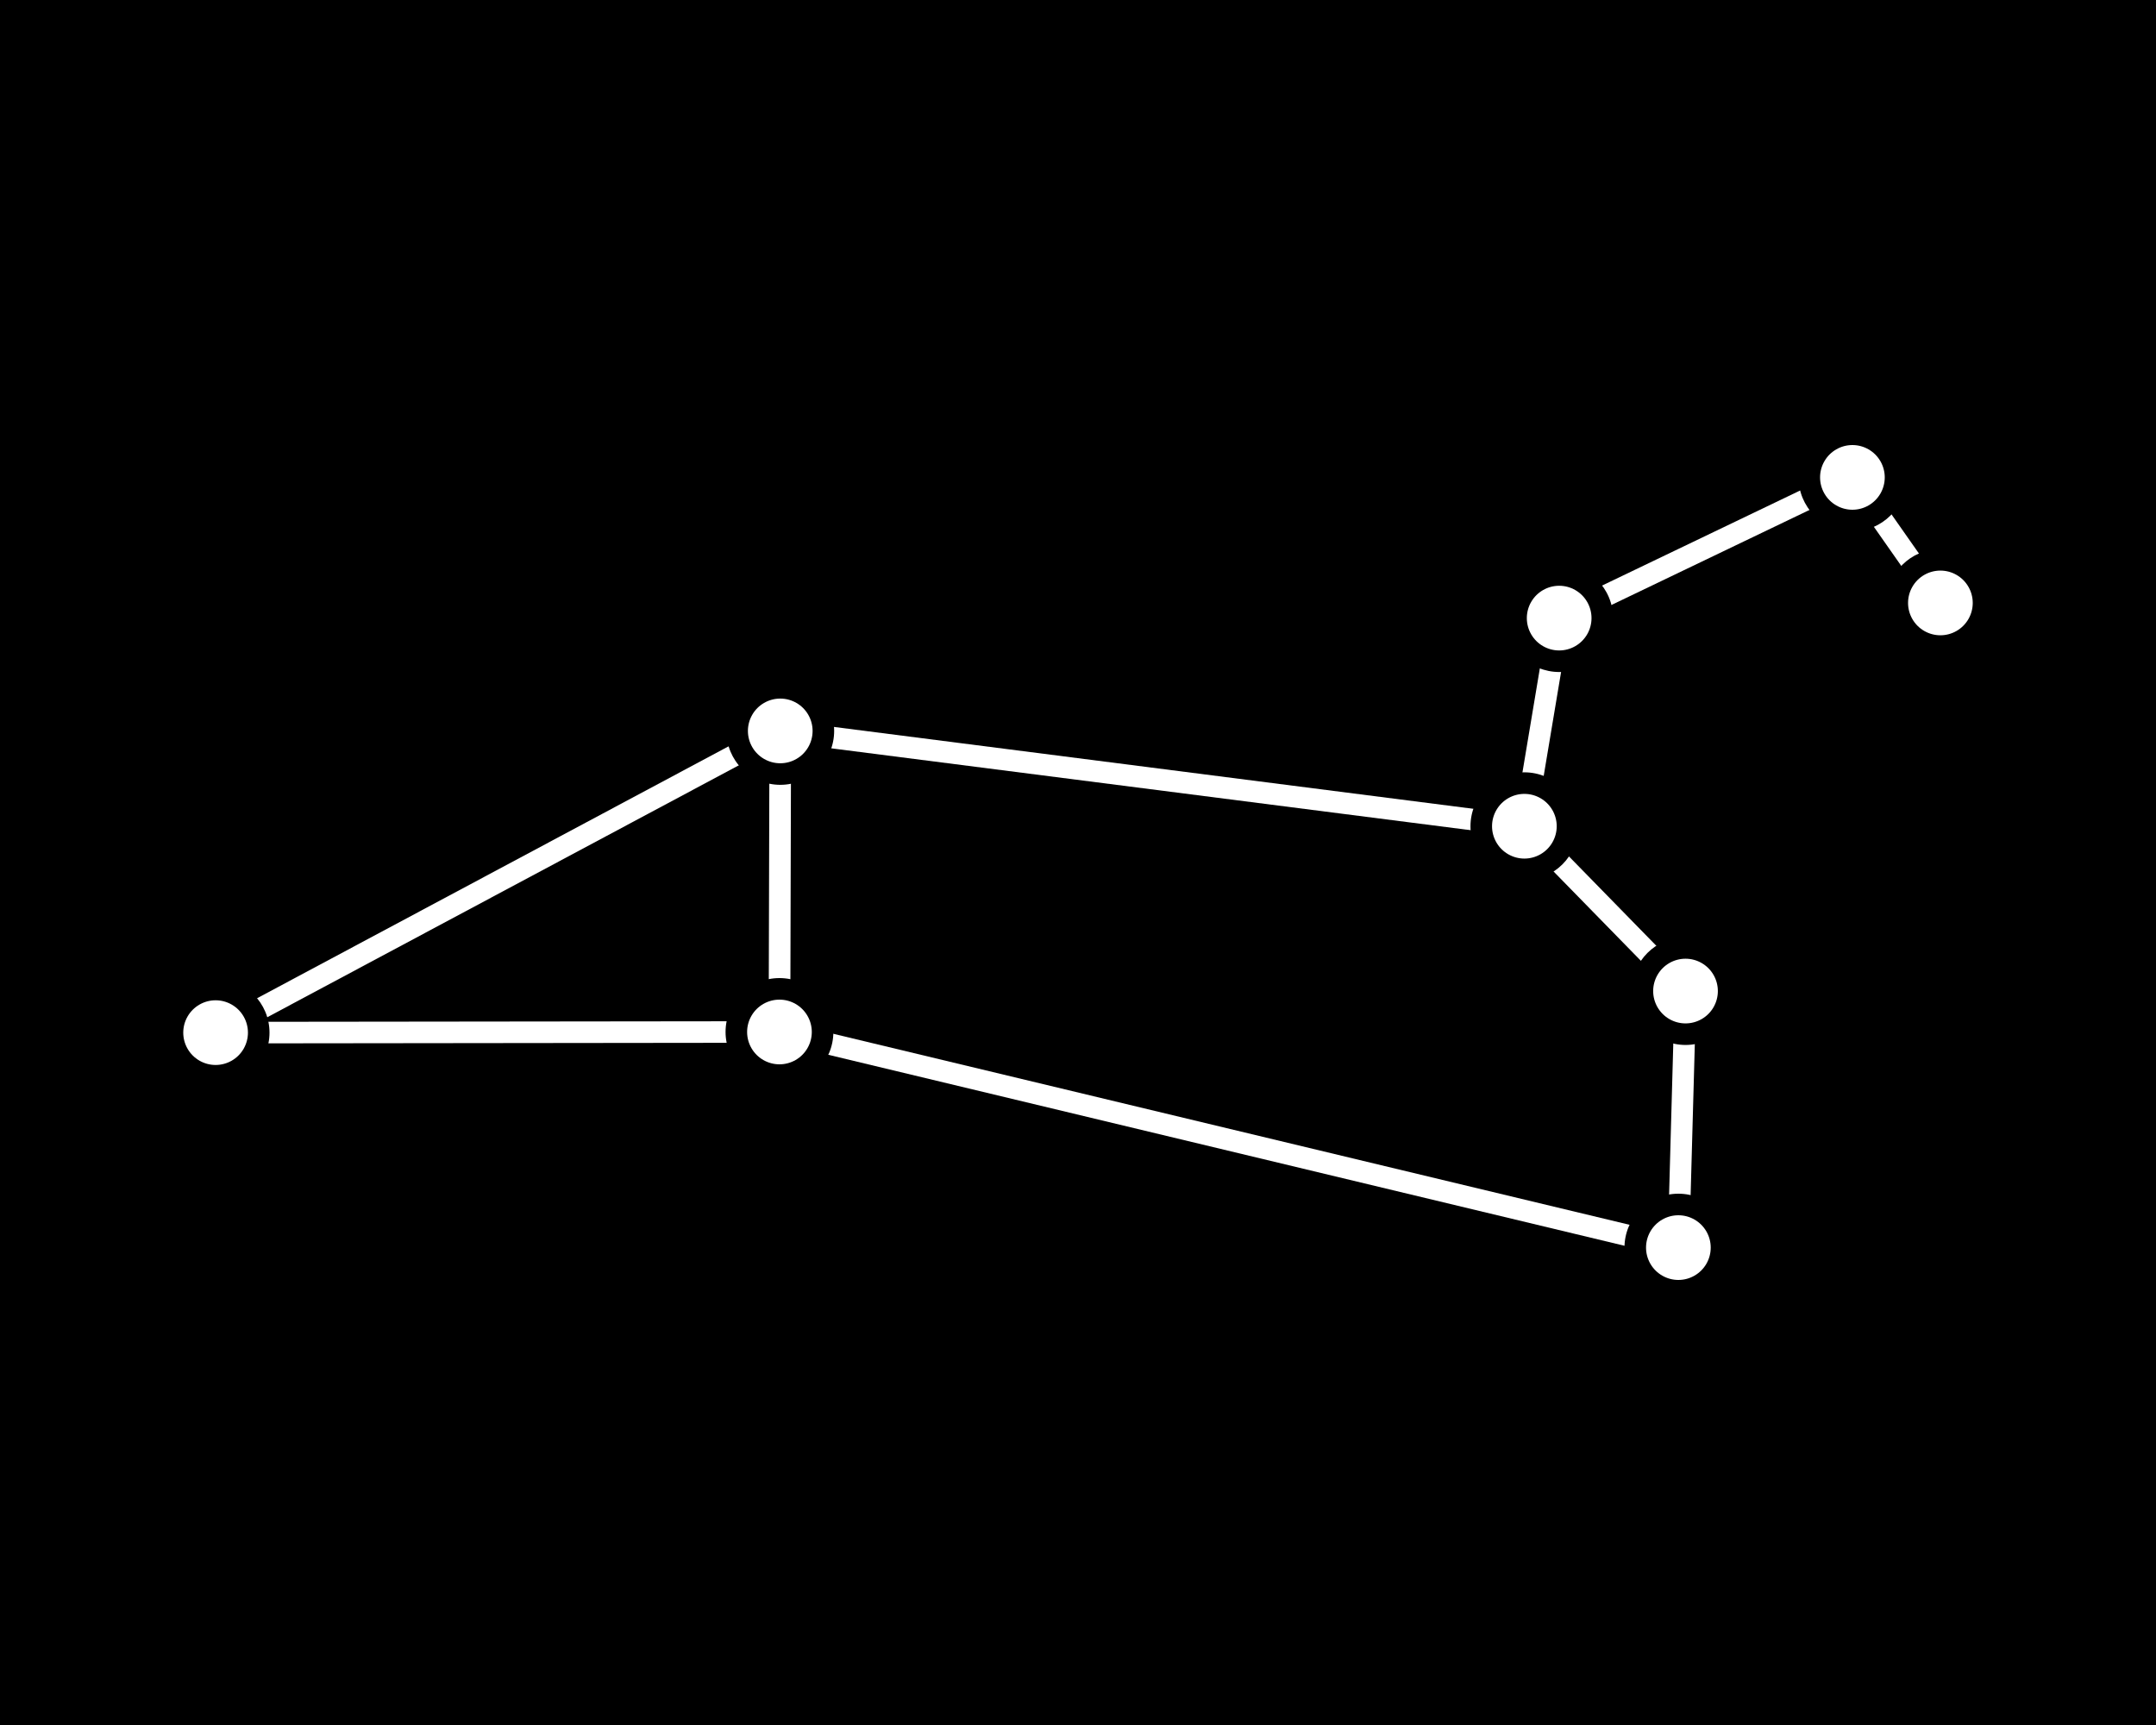 <svg width="100" height="80" viewBox="0 0 100 80" xmlns="http://www.w3.org/2000/svg">
    <rect x="0" y="0" width="100" height="80" fill="#808080" stroke="none"/>
    <defs>
        <clipPath id="xwfezv8fqa">
            <path d="M5370 0v5280H0V0h5370z"/>
        </clipPath>
        <clipPath id="0nfz2ao8gb">
            <path d="M100 0v80H0V0h100z"/>
        </clipPath>
        <clipPath id="wlyrmsx3fc">
            <path d="m76.32 0 4.326 6.17-.82.574-3.837-5.475-12.985 6.23-1.53 9.145 7.445 7.615-.353 12.726-42.236-10.13-26.094.03L0 25.944l26.332-14.067.158.02 34.036 4.358 1.578-9.433L76.321 0zM26.926 12.96l-.035 13 40.71 9.765.308-11.07-7.204-7.369-33.779-4.325zm-1 .268L2.236 25.883l23.653-.027.034-12.628z"/>
        </clipPath>
        <clipPath id="7euxuesegd">
            <path d="M2.5 0C3.878 0 5 1.121 5 2.5S3.878 5 2.5 5A2.503 2.503 0 0 1 0 2.5C0 1.121 1.121 0 2.5 0z"/>
        </clipPath>
        <clipPath id="aleun1thve">
            <path d="M2.5 0C3.878 0 5 1.121 5 2.5S3.878 5 2.5 5A2.503 2.503 0 0 1 0 2.5C0 1.122 1.121 0 2.5 0z"/>
        </clipPath>
        <clipPath id="ou2t27e7jf">
            <path d="M2.5 0C3.878 0 5 1.122 5 2.5S3.878 5 2.5 5A2.503 2.503 0 0 1 0 2.5C0 1.122 1.121 0 2.5 0z"/>
        </clipPath>
        <clipPath id="hcse66solg">
            <path d="M2.5 0C3.878 0 5 1.122 5 2.5S3.878 5 2.5 5A2.503 2.503 0 0 1 0 2.5C0 1.122 1.121 0 2.5 0z"/>
        </clipPath>
        <clipPath id="29poex0w9h">
            <path d="M2.5 0C3.878 0 5 1.122 5 2.5 5 3.879 3.878 5 2.5 5A2.503 2.503 0 0 1 0 2.5C0 1.122 1.121 0 2.5 0z"/>
        </clipPath>
        <clipPath id="2w4gatdwai">
            <path d="M2.5 0C3.878 0 5 1.121 5 2.5S3.878 5 2.5 5A2.503 2.503 0 0 1 0 2.5C0 1.122 1.121 0 2.5 0z"/>
        </clipPath>
        <clipPath id="vl701pr9nj">
            <path d="M1.5 0a1.5 1.5 0 1 1 0 3 1.5 1.5 0 0 1 0-3z"/>
        </clipPath>
        <clipPath id="imcxkjw73k">
            <path d="M1.5 0a1.5 1.5 0 1 1 0 3 1.5 1.5 0 0 1 0-3z"/>
        </clipPath>
        <clipPath id="abkerka2il">
            <path d="M1.5 0a1.5 1.5 0 1 1 0 3 1.5 1.5 0 0 1 0-3z"/>
        </clipPath>
        <clipPath id="ou2hzga7pm">
            <path d="M1.5 0a1.5 1.5 0 1 1 0 3 1.5 1.5 0 0 1 0-3z"/>
        </clipPath>
        <clipPath id="7kuas2oihn">
            <path d="M1.5 0a1.5 1.5 0 1 1 0 3 1.5 1.5 0 0 1 0-3z"/>
        </clipPath>
        <clipPath id="mll32jtkfo">
            <path d="M1.5 0a1.5 1.5 0 1 1 0 3 1.5 1.5 0 0 1 0-3z"/>
        </clipPath>
        <clipPath id="bcbttivltp">
            <path d="M1.5 0a1.5 1.5 0 1 1 0 3 1.5 1.5 0 0 1 0-3z"/>
        </clipPath>
        <clipPath id="z8v6qv88oq">
            <path d="M1.5 0a1.5 1.5 0 1 1 0 3 1.5 1.5 0 0 1 0-3z"/>
        </clipPath>
    </defs>
    <g clip-path="url(#xwfezv8fqa)" transform="translate(-1236 -496)">
        <g clip-path="url(#0nfz2ao8gb)" transform="translate(1236 496)">
            <path d="M0 0h100v80H0V0z"/>
        </g>
        <g clip-path="url(#wlyrmsx3fc)" transform="translate(1245.764 517.505)">
            <path fill="#FFF" d="M0 0h80.646v36.985H0V0z"/>
        </g>
        <g clip-path="url(#7euxuesegd)" transform="translate(1311.347 551.36)">
            <path d="M0 0h5v5H0V0z"/>
        </g>
        <g clip-path="url(#aleun1thve)" transform="translate(1311.678 539.462)">
            <path d="M0 0h5v5H0V0z"/>
        </g>
        <g clip-path="url(#ou2t27e7jf)" transform="translate(1323.5 521.462)">
            <path d="M0 0h5v5H0V0z"/>
        </g>
        <g clip-path="url(#ou2t27e7jf)" transform="translate(1319.419 515.64)">
            <path d="M0 0h5v5H0V0z"/>
        </g>
        <g clip-path="url(#ou2t27e7jf)" transform="translate(1305.818 522.166)">
            <path d="M0 0h5v5H0V0z"/>
        </g>
        <g clip-path="url(#hcse66solg)" transform="translate(1304.204 531.818)">
            <path d="M0 0h5v5H0V0z"/>
        </g>
        <g clip-path="url(#hcse66solg)" transform="translate(1269.69 527.398)">
            <path d="M0 0h5v5H0V0z"/>
        </g>
        <g clip-path="url(#29poex0w9h)" transform="translate(1269.653 541.36)">
            <path d="M0 0h5v5H0V0z"/>
        </g>
        <g clip-path="url(#2w4gatdwai)" transform="translate(1243.5 541.39)">
            <path d="M0 0h5v5H0V0z"/>
        </g>
        <g clip-path="url(#vl701pr9nj)" transform="translate(1244.5 542.39)">
            <path fill="#FFF" d="M0 0h3v3H0V0z"/>
        </g>
        <g clip-path="url(#imcxkjw73k)" transform="translate(1270.653 542.36)">
            <path fill="#FFF" d="M0 0h3v3H0V0z"/>
        </g>
        <g clip-path="url(#abkerka2il)" transform="translate(1270.69 528.398)">
            <path fill="#FFF" d="M0 0h3v3H0V0z"/>
        </g>
        <g clip-path="url(#ou2hzga7pm)" transform="translate(1305.204 532.818)">
            <path fill="#FFF" d="M0 0h3v3H0V0z"/>
        </g>
        <g clip-path="url(#7kuas2oihn)" transform="translate(1306.818 523.166)">
            <path fill="#FFF" d="M0 0h3v3H0V0z"/>
        </g>
        <g clip-path="url(#7kuas2oihn)" transform="translate(1320.419 516.64)">
            <path fill="#FFF" d="M0 0h3v3H0V0z"/>
        </g>
        <g clip-path="url(#mll32jtkfo)" transform="translate(1324.5 522.462)">
            <path fill="#FFF" d="M0 0h3v3H0V0z"/>
        </g>
        <g clip-path="url(#bcbttivltp)" transform="translate(1312.678 540.462)">
            <path fill="#FFF" d="M0 0h3v3H0V0z"/>
        </g>
        <g clip-path="url(#z8v6qv88oq)" transform="translate(1312.347 552.36)">
            <path fill="#FFF" d="M0 0h3v3H0V0z"/>
        </g>
    </g>
</svg>
